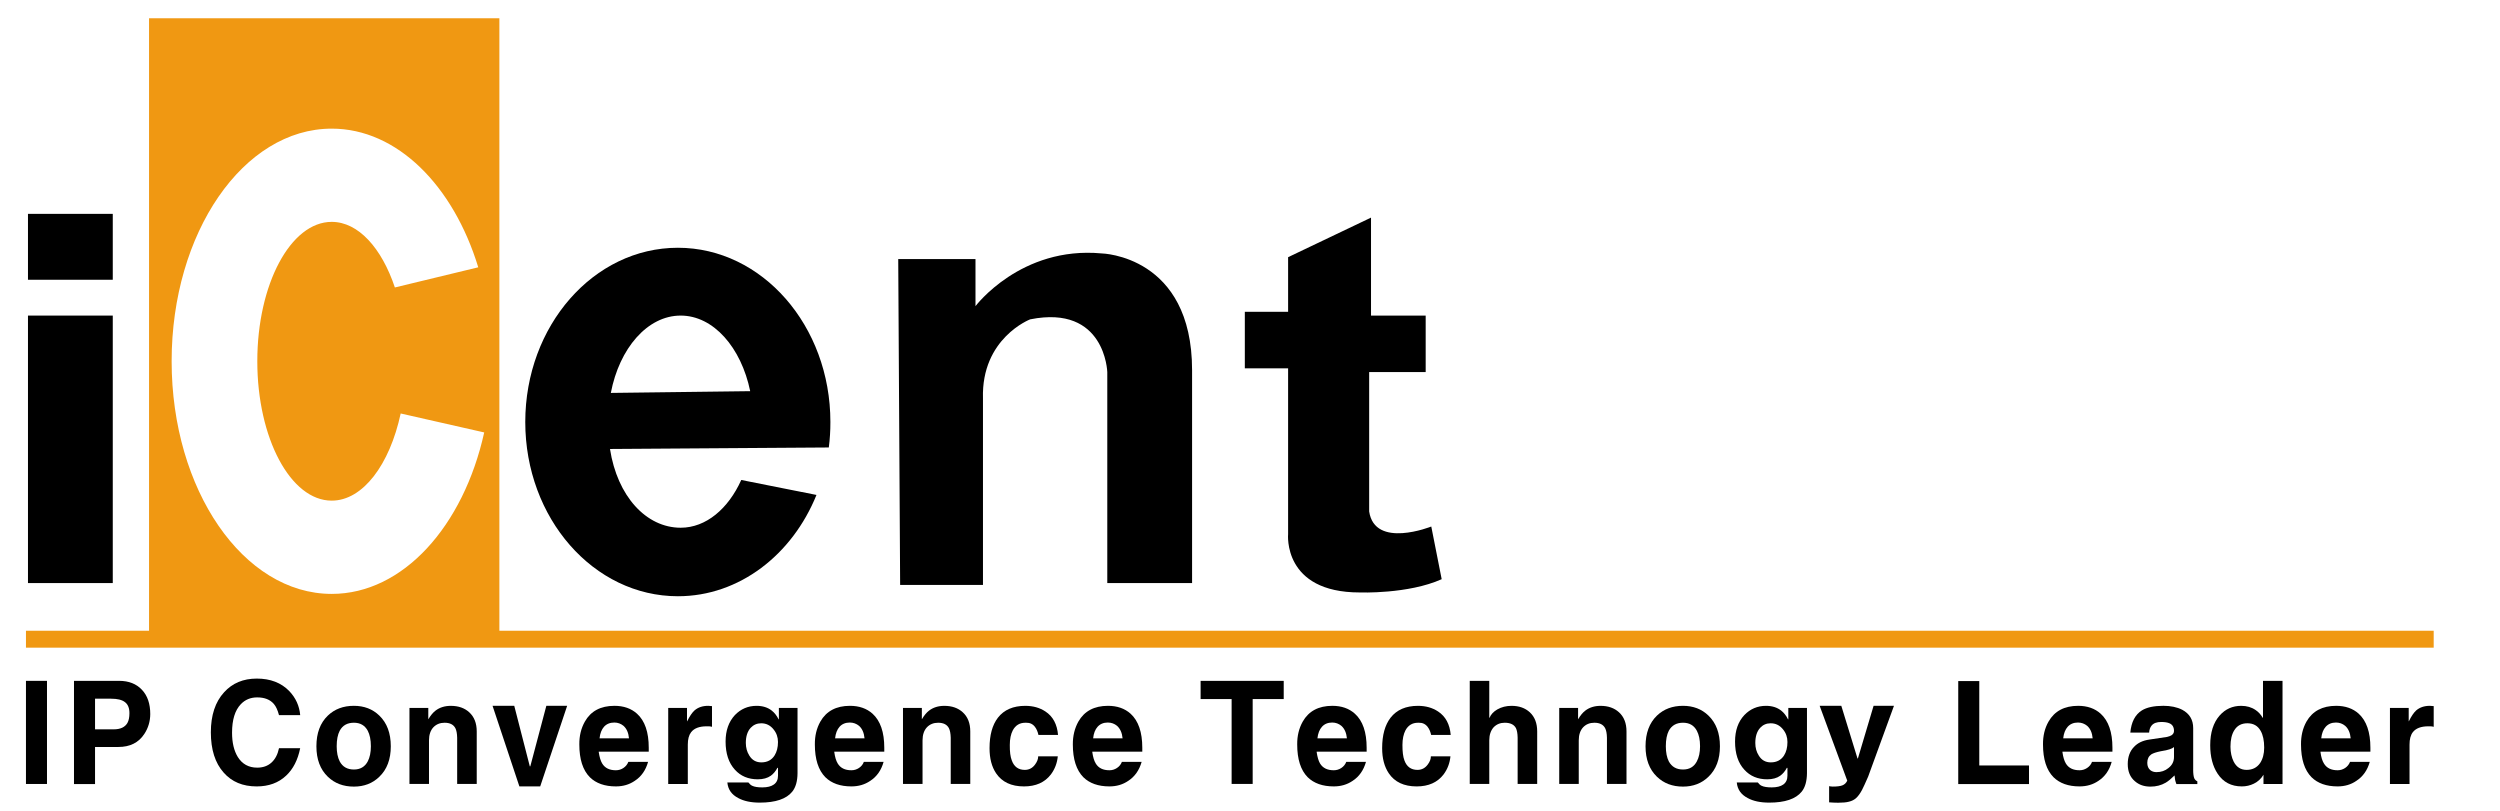 <?xml version="1.0" encoding="utf-8"?>
<!-- Generator: Adobe Illustrator 16.0.0, SVG Export Plug-In . SVG Version: 6.00 Build 0)  -->
<!DOCTYPE svg PUBLIC "-//W3C//DTD SVG 1.1//EN" "http://www.w3.org/Graphics/SVG/1.1/DTD/svg11.dtd">
<svg version="1.1" id="Layer_1" xmlns="http://www.w3.org/2000/svg" xmlns:xlink="http://www.w3.org/1999/xlink" x="0px" y="0px"
	 width="185px" height="60px" viewBox="0 0 185 60" enable-background="new 0 0 185 60" xml:space="preserve">
<path d="M45.202,29.076c0.631-3.302,2.708-5.723,5.168-5.723c2.425,0,4.476,2.356,5.145,5.593L45.202,29.076z M61.449,31.228
	c0-7.121-5.053-12.894-11.285-12.894c-6.239,0-11.294,5.773-11.294,12.894c0,7.118,5.055,12.894,11.294,12.894
	c4.545,0,8.464-3.071,10.255-7.496l-5.566-1.107c-0.96,2.128-2.607,3.533-4.482,3.533c-2.555,0-4.69-2.332-5.232-5.827l16.193-0.112
	C61.412,32.497,61.451,31.867,61.449,31.228z"/>
<path d="M66.469,19.169h5.717v3.487c0,0,3.344-4.458,9.335-3.903c0,0,6.693,0.139,6.693,8.641v15.753h-6.275V27.535
	c0,0-0.137-5.018-5.708-3.903c0,0-3.626,1.393-3.491,5.854v13.8h-6.13L66.469,19.169z"/>
<path d="M100.619,43.842c-5.715,0-5.299-4.319-5.299-4.319V27.256h-3.203v-4.184h3.203v-4.041l6.135-2.928v7.25h4.045v4.182h-4.182
	v10.313c0.416,2.792,4.596,1.115,4.596,1.115l0.77,3.897C104.207,43.975,100.619,43.842,100.619,43.842z"/>
<rect x="2.07" y="15.826" width="6.275" height="4.876"/>
<rect x="2.07" y="23.353" width="6.275" height="19.794"/>
<rect x="12.284" y="5.984" fill="none" stroke="#000000" stroke-width="0.176" stroke-linecap="round" stroke-linejoin="round" width="24.383" height="40.101"/>
<path fill="#F09812" d="M24.547,9.519c4.841,0,9.002,4.217,10.844,10.261l-6.17,1.492c-0.975-2.915-2.703-4.854-4.674-4.854
	c-3.041,0-5.506,4.619-5.506,10.315c0,5.695,2.466,10.314,5.506,10.314c2.309,0,4.291-2.668,5.104-6.45L35.831,32
	c-1.532,6.93-6.003,11.949-11.283,11.949c-6.544,0-11.847-7.709-11.847-17.217C12.7,17.224,18.003,9.519,24.547,9.519z
	 M36.954,46.675V1.354H11.029v45.321H1.921v1.251h178.172v-1.251H36.954z"/>
<g>
	<path d="M3.477,58.014H1.921v-7.631h1.556V58.014z"/>
	<path d="M7.033,58.022H5.475v-7.64h3.339c0.715,0,1.278,0.222,1.694,0.667c0.409,0.435,0.611,1.033,0.611,1.795
		c-0.004,0.538-0.15,1.028-0.438,1.466c-0.42,0.647-1.063,0.966-1.925,0.966H7.033V58.022z M8.418,53.971
		c0.494,0,0.833-0.16,1.013-0.476c0.099-0.18,0.147-0.416,0.147-0.72c0-0.378-0.11-0.65-0.331-0.817
		c-0.215-0.17-0.556-0.254-1.024-0.254h-1.19v2.267H8.418z"/>
	<path d="M20.646,52.922c-0.099-0.372-0.224-0.648-0.379-0.828c-0.28-0.326-0.691-0.487-1.236-0.487
		c-0.487,0-0.893,0.167-1.215,0.508c-0.43,0.452-0.644,1.154-0.644,2.105c0,0.738,0.143,1.338,0.427,1.8
		c0.326,0.521,0.803,0.786,1.433,0.786c0.428,0,0.779-0.125,1.051-0.369c0.279-0.25,0.466-0.604,0.564-1.071h1.567
		c-0.175,0.871-0.523,1.549-1.04,2.031c-0.566,0.535-1.292,0.798-2.181,0.798c-1.026,0-1.839-0.338-2.44-1.021
		c-0.635-0.711-0.95-1.707-0.95-2.98c0-1.266,0.327-2.253,0.979-2.964c0.615-0.679,1.422-1.015,2.422-1.015
		c1.003,0,1.805,0.309,2.403,0.926c0.479,0.504,0.749,1.1,0.808,1.781H20.646z"/>
	<path d="M28.072,57.479c-0.499,0.488-1.128,0.73-1.887,0.73c-0.779,0-1.419-0.242-1.925-0.73c-0.565-0.542-0.846-1.293-0.846-2.252
		c0-0.972,0.281-1.729,0.846-2.272c0.506-0.484,1.146-0.724,1.925-0.724c0.759,0,1.388,0.239,1.887,0.724
		c0.565,0.544,0.847,1.301,0.847,2.272C28.919,56.187,28.637,56.938,28.072,57.479z M27.212,54.072
		c-0.215-0.396-0.556-0.59-1.022-0.59c-0.486,0-0.836,0.193-1.05,0.59c-0.15,0.286-0.225,0.668-0.225,1.153
		c0,0.453,0.075,0.829,0.225,1.121c0.214,0.4,0.563,0.598,1.05,0.598c0.466,0,0.808-0.197,1.022-0.598
		c0.154-0.292,0.233-0.668,0.233-1.121C27.445,54.747,27.366,54.363,27.212,54.072z"/>
	<path d="M35.277,58.009H33.83v-3.416c-0.006-0.31-0.051-0.547-0.134-0.711c-0.143-0.267-0.407-0.399-0.796-0.399
		c-0.335,0-0.61,0.112-0.824,0.33c-0.22,0.233-0.33,0.56-0.33,0.975v3.222h-1.446v-5.624h1.394v0.828h0.01
		c0.163-0.272,0.335-0.48,0.517-0.622c0.312-0.241,0.69-0.359,1.139-0.359c0.565,0,1.021,0.161,1.364,0.477
		c0.37,0.337,0.554,0.811,0.554,1.418V58.009z"/>
	<path d="M39.975,58.194h-1.541l-1.985-5.963h1.606l1.15,4.476h0.038l1.186-4.476h1.54L39.975,58.194z"/>
	<path d="M47.958,56.377c-0.173,0.622-0.504,1.094-0.991,1.408c-0.402,0.275-0.865,0.409-1.393,0.409
		c-0.821,0-1.467-0.227-1.926-0.679c-0.521-0.526-0.778-1.335-0.778-2.424c-0.007-0.636,0.131-1.198,0.41-1.693
		c0.437-0.775,1.167-1.167,2.189-1.167c0.681,0,1.238,0.194,1.672,0.585c0.58,0.527,0.866,1.363,0.866,2.517v0.292h-3.699v0.037
		c0.055,0.368,0.139,0.646,0.253,0.835c0.203,0.337,0.54,0.502,1.012,0.502c0.202,0,0.389-0.055,0.556-0.165
		c0.174-0.115,0.298-0.268,0.369-0.457H47.958z M46.546,54.639c-0.038-0.413-0.173-0.719-0.406-0.927
		c-0.195-0.16-0.42-0.244-0.681-0.244c-0.316,0-0.574,0.105-0.762,0.313c-0.18,0.204-0.291,0.488-0.33,0.857H46.546z"/>
	<path d="M49.448,52.388h1.39v0.988h0.011c0.188-0.379,0.368-0.644,0.545-0.804c0.259-0.226,0.595-0.341,1.013-0.341l0.281,0.022
		v1.532c-0.066-0.019-0.136-0.032-0.212-0.038c-0.049,0-0.108,0-0.188,0c-0.539,0-0.922,0.146-1.147,0.438
		c-0.164,0.214-0.243,0.52-0.243,0.912v2.919h-1.45V52.388z"/>
	<path d="M59.017,52.388v4.828c-0.004,0.591-0.135,1.051-0.39,1.366c-0.431,0.538-1.233,0.812-2.408,0.812
		c-0.649,0-1.178-0.114-1.585-0.336c-0.493-0.254-0.765-0.639-0.81-1.154h1.558c0.093,0.119,0.188,0.203,0.284,0.244
		c0.16,0.08,0.41,0.119,0.748,0.119c0.371,0,0.653-0.072,0.848-0.211c0.208-0.145,0.31-0.367,0.31-0.659v-0.567l-0.04-0.017
		c-0.135,0.256-0.302,0.454-0.493,0.592c-0.248,0.176-0.57,0.264-0.963,0.264c-0.702,0-1.265-0.235-1.693-0.71
		c-0.458-0.499-0.69-1.194-0.69-2.082c0-0.817,0.232-1.469,0.69-1.962c0.436-0.452,0.97-0.683,1.605-0.683
		c0.448,0,0.824,0.118,1.12,0.351c0.202,0.157,0.372,0.373,0.507,0.646h0.021v-0.84H59.017z M55.447,55.909
		c0.208,0.341,0.505,0.507,0.893,0.507c0.438,0,0.766-0.175,0.98-0.515c0.167-0.268,0.251-0.597,0.251-0.993
		c0-0.356-0.109-0.668-0.332-0.937c-0.236-0.298-0.543-0.448-0.911-0.448c-0.308,0-0.569,0.114-0.775,0.332
		c-0.24,0.26-0.362,0.637-0.362,1.122C55.193,55.333,55.28,55.645,55.447,55.909z"/>
	<path d="M65.387,56.377c-0.174,0.622-0.504,1.094-0.991,1.408c-0.403,0.275-0.868,0.409-1.394,0.409
		c-0.823,0-1.466-0.227-1.925-0.679c-0.521-0.526-0.778-1.335-0.778-2.424c-0.007-0.636,0.128-1.198,0.407-1.693
		c0.44-0.775,1.171-1.167,2.189-1.167c0.681,0,1.24,0.194,1.675,0.585c0.577,0.527,0.866,1.363,0.866,2.517v0.292h-3.699v0.037
		c0.052,0.368,0.136,0.646,0.253,0.835c0.203,0.337,0.54,0.502,1.011,0.502c0.202,0,0.387-0.055,0.556-0.165
		c0.174-0.115,0.299-0.268,0.368-0.457H65.387z M63.976,54.639c-0.039-0.413-0.173-0.719-0.407-0.927
		c-0.195-0.16-0.424-0.244-0.681-0.244c-0.319,0-0.574,0.105-0.761,0.313c-0.181,0.204-0.292,0.488-0.33,0.857H63.976z"/>
	<path d="M71.799,58.009h-1.445v-3.416c-0.008-0.31-0.053-0.547-0.136-0.711c-0.143-0.267-0.406-0.399-0.796-0.399
		c-0.337,0-0.611,0.112-0.824,0.33c-0.219,0.233-0.33,0.56-0.33,0.975v3.222h-1.447v-5.624h1.396v0.828h0.01
		c0.16-0.272,0.333-0.48,0.515-0.622c0.312-0.241,0.692-0.359,1.14-0.359c0.563,0,1.018,0.161,1.362,0.477
		c0.372,0.337,0.556,0.811,0.556,1.418V58.009z"/>
	<path d="M78.277,55.971c-0.049,0.492-0.214,0.936-0.507,1.332c-0.454,0.596-1.12,0.892-1.995,0.892
		c-0.941,0-1.629-0.326-2.065-0.973c-0.325-0.485-0.484-1.104-0.484-1.856c0-0.965,0.204-1.718,0.621-2.258
		c0.455-0.584,1.13-0.876,2.026-0.876c0.571,0,1.068,0.139,1.489,0.418c0.559,0.367,0.866,0.948,0.933,1.737h-1.449
		c-0.053-0.236-0.136-0.438-0.254-0.591c-0.159-0.216-0.378-0.319-0.65-0.313h-0.069c-0.417,0-0.723,0.189-0.924,0.558
		c-0.148,0.283-0.223,0.646-0.223,1.08c-0.006,0.5,0.042,0.888,0.147,1.15c0.166,0.466,0.489,0.701,0.962,0.701
		c0.317,0,0.574-0.135,0.768-0.408c0.149-0.202,0.223-0.398,0.223-0.593H78.277z"/>
	<path d="M84.482,56.377c-0.178,0.622-0.508,1.094-0.994,1.408c-0.404,0.275-0.865,0.409-1.391,0.409
		c-0.824,0-1.467-0.227-1.928-0.679c-0.518-0.526-0.779-1.335-0.779-2.424c-0.004-0.636,0.133-1.198,0.41-1.693
		c0.441-0.775,1.172-1.167,2.189-1.167c0.682,0,1.24,0.194,1.676,0.585c0.576,0.527,0.865,1.363,0.865,2.517v0.292h-3.699v0.037
		c0.053,0.368,0.137,0.646,0.254,0.835c0.199,0.337,0.539,0.502,1.012,0.502c0.201,0,0.387-0.055,0.553-0.165
		c0.178-0.115,0.299-0.268,0.371-0.457H84.482z M83.072,54.639c-0.039-0.413-0.18-0.719-0.41-0.927
		c-0.195-0.16-0.422-0.244-0.684-0.244c-0.316,0-0.568,0.105-0.756,0.313c-0.182,0.204-0.293,0.488-0.33,0.857H83.072z"/>
	<path d="M92.699,58.009H91.14v-6.277h-2.295v-1.349h6.15v1.349h-2.297V58.009z"/>
	<path d="M101.083,56.377c-0.176,0.622-0.506,1.094-0.992,1.408c-0.404,0.275-0.867,0.409-1.393,0.409
		c-0.822,0-1.465-0.227-1.928-0.679c-0.52-0.526-0.777-1.335-0.777-2.424c-0.006-0.636,0.131-1.198,0.41-1.693
		c0.439-0.775,1.172-1.167,2.188-1.167c0.684,0,1.238,0.194,1.672,0.585c0.582,0.527,0.869,1.363,0.869,2.517v0.292h-3.697v0.037
		c0.053,0.368,0.137,0.646,0.248,0.835c0.203,0.337,0.541,0.502,1.016,0.502c0.199,0,0.387-0.055,0.555-0.165
		c0.176-0.115,0.299-0.268,0.371-0.457H101.083z M99.673,54.639c-0.043-0.413-0.176-0.719-0.412-0.927
		c-0.193-0.16-0.42-0.244-0.68-0.244c-0.316,0-0.57,0.105-0.756,0.313c-0.186,0.204-0.295,0.488-0.336,0.857H99.673z"/>
	<path d="M107.333,55.971c-0.047,0.492-0.211,0.936-0.504,1.332c-0.455,0.596-1.119,0.892-1.996,0.892
		c-0.939,0-1.631-0.326-2.064-0.973c-0.326-0.485-0.49-1.104-0.49-1.856c0-0.965,0.209-1.718,0.625-2.258
		c0.457-0.584,1.131-0.876,2.027-0.876c0.57,0,1.068,0.139,1.488,0.418c0.559,0.367,0.867,0.948,0.934,1.737h-1.447
		c-0.053-0.236-0.137-0.438-0.256-0.591c-0.162-0.216-0.379-0.319-0.652-0.313h-0.066c-0.418,0-0.723,0.189-0.926,0.558
		c-0.146,0.283-0.225,0.646-0.225,1.08c-0.002,0.5,0.045,0.888,0.146,1.15c0.17,0.466,0.49,0.701,0.967,0.701
		c0.316,0,0.572-0.135,0.768-0.408c0.15-0.202,0.223-0.398,0.223-0.593H107.333z"/>
	<path d="M113.75,58.009h-1.445v-3.416c-0.004-0.316-0.051-0.553-0.125-0.711c-0.143-0.267-0.418-0.399-0.83-0.399
		c-0.328,0-0.6,0.112-0.816,0.33c-0.217,0.242-0.328,0.567-0.328,0.975v3.222h-1.445v-7.626h1.445v2.731h0.02
		c0.1-0.243,0.289-0.451,0.574-0.617c0.314-0.179,0.666-0.266,1.053-0.266c0.561,0,1.008,0.161,1.352,0.477
		c0.365,0.337,0.547,0.811,0.547,1.418V58.009z"/>
	<path d="M120.359,58.009h-1.445v-3.416c-0.006-0.31-0.051-0.547-0.135-0.711c-0.143-0.267-0.408-0.399-0.797-0.399
		c-0.338,0-0.611,0.112-0.824,0.33c-0.219,0.233-0.33,0.56-0.33,0.975v3.222h-1.445v-5.624h1.395v0.828h0.01
		c0.16-0.272,0.334-0.48,0.516-0.622c0.313-0.241,0.689-0.359,1.139-0.359c0.563,0,1.018,0.161,1.363,0.477
		c0.371,0.337,0.555,0.811,0.555,1.418V58.009z"/>
	<path d="M126.427,57.479c-0.5,0.488-1.131,0.73-1.887,0.73c-0.779,0-1.418-0.242-1.926-0.73c-0.563-0.542-0.844-1.293-0.844-2.252
		c0-0.972,0.281-1.729,0.844-2.272c0.508-0.484,1.146-0.724,1.926-0.724c0.756,0,1.387,0.239,1.887,0.724
		c0.564,0.544,0.848,1.301,0.848,2.272C127.275,56.187,126.992,56.938,126.427,57.479z M125.564,54.072
		c-0.211-0.396-0.551-0.59-1.02-0.59c-0.484,0-0.832,0.193-1.051,0.59c-0.148,0.286-0.221,0.668-0.221,1.153
		c0,0.453,0.072,0.829,0.221,1.121c0.219,0.4,0.566,0.598,1.051,0.598c0.469,0,0.809-0.197,1.02-0.598
		c0.158-0.292,0.24-0.668,0.24-1.121C125.804,54.747,125.722,54.363,125.564,54.072z"/>
	<path d="M133.716,52.388v4.828c-0.006,0.591-0.135,1.051-0.391,1.366c-0.432,0.538-1.234,0.812-2.406,0.812
		c-0.652,0-1.178-0.114-1.584-0.336c-0.494-0.254-0.766-0.639-0.813-1.154h1.557c0.09,0.119,0.186,0.203,0.281,0.244
		c0.164,0.08,0.414,0.119,0.75,0.119c0.369,0,0.656-0.072,0.852-0.211c0.205-0.145,0.309-0.367,0.309-0.659v-0.567l-0.039-0.017
		c-0.135,0.256-0.303,0.454-0.496,0.592c-0.242,0.176-0.568,0.264-0.965,0.264c-0.695,0-1.26-0.235-1.688-0.71
		c-0.463-0.499-0.689-1.194-0.689-2.082c0-0.817,0.227-1.469,0.689-1.962c0.434-0.452,0.969-0.683,1.605-0.683
		c0.447,0,0.82,0.118,1.119,0.351c0.201,0.157,0.371,0.373,0.506,0.646h0.023v-0.84H133.716z M130.148,55.909
		c0.205,0.341,0.504,0.507,0.891,0.507c0.438,0,0.766-0.175,0.982-0.515c0.168-0.268,0.25-0.597,0.25-0.993
		c0-0.356-0.107-0.668-0.33-0.937c-0.24-0.298-0.543-0.448-0.912-0.448c-0.314,0-0.568,0.114-0.773,0.332
		c-0.24,0.26-0.363,0.637-0.363,1.122C129.892,55.333,129.978,55.645,130.148,55.909z"/>
	<path d="M138.244,57.467c-0.199,0.46-0.354,0.793-0.457,0.994c-0.143,0.265-0.287,0.462-0.43,0.59
		c-0.141,0.132-0.316,0.222-0.535,0.274c-0.195,0.052-0.463,0.077-0.803,0.077c-0.15,0-0.268-0.003-0.344-0.009
		c-0.133-0.009-0.236-0.017-0.32-0.02v-1.197c0.027,0.007,0.059,0.014,0.105,0.018c0.045,0.008,0.098,0.013,0.154,0.013
		c0.326,0,0.563-0.03,0.713-0.087c0.17-0.064,0.289-0.181,0.369-0.351l-2.041-5.538h1.602l1.197,3.894h0.031l1.16-3.894h1.508
		L138.244,57.467z"/>
	<path d="M146.466,56.645h3.68v1.378h-5.236v-7.625h1.557V56.645z"/>
	<path d="M156.265,56.377c-0.17,0.622-0.5,1.094-0.984,1.408c-0.404,0.275-0.867,0.409-1.396,0.409
		c-0.826,0-1.461-0.227-1.924-0.679c-0.52-0.526-0.779-1.335-0.779-2.424c-0.006-0.636,0.127-1.198,0.41-1.693
		c0.441-0.775,1.172-1.167,2.189-1.167c0.68,0,1.238,0.194,1.67,0.585c0.578,0.527,0.869,1.363,0.869,2.517v0.292h-3.699v0.037
		c0.051,0.368,0.139,0.646,0.252,0.835c0.201,0.337,0.539,0.502,1.012,0.502c0.201,0,0.385-0.055,0.555-0.165
		c0.176-0.115,0.303-0.268,0.369-0.457H156.265z M154.857,54.639c-0.037-0.413-0.172-0.719-0.406-0.927
		c-0.195-0.16-0.424-0.244-0.68-0.244c-0.32,0-0.574,0.105-0.762,0.313c-0.18,0.204-0.293,0.488-0.332,0.857H154.857z"/>
	<path d="M162.294,56.942c0,0.301,0.027,0.517,0.082,0.652c0.047,0.101,0.123,0.175,0.227,0.226v0.202h-1.549
		c-0.045-0.124-0.08-0.229-0.096-0.31c-0.016-0.081-0.027-0.192-0.041-0.331c-0.248,0.244-0.463,0.425-0.654,0.537
		c-0.332,0.193-0.705,0.291-1.129,0.291c-0.467,0-0.848-0.132-1.152-0.4c-0.354-0.299-0.529-0.722-0.529-1.269
		c0-0.526,0.154-0.951,0.461-1.268c0.273-0.296,0.654-0.476,1.139-0.545l1.309-0.195c0.146-0.035,0.262-0.077,0.34-0.129
		c0.113-0.081,0.174-0.185,0.174-0.313c0-0.281-0.111-0.471-0.34-0.568c-0.137-0.061-0.338-0.096-0.604-0.096
		c-0.334,0-0.566,0.087-0.711,0.262c-0.111,0.13-0.17,0.309-0.186,0.526h-1.391c0.07-0.786,0.357-1.33,0.854-1.644
		c0.369-0.229,0.902-0.341,1.596-0.341c0.537,0,1.004,0.097,1.389,0.292c0.537,0.285,0.813,0.737,0.813,1.356V56.942z
		 M160.875,55.28c-0.07,0.065-0.178,0.122-0.324,0.168c-0.148,0.05-0.365,0.101-0.65,0.143c-0.336,0.068-0.566,0.144-0.709,0.235
		c-0.191,0.135-0.293,0.345-0.293,0.621c0,0.242,0.076,0.421,0.227,0.547c0.127,0.097,0.275,0.144,0.449,0.144
		c0.35,0,0.643-0.099,0.887-0.301c0.277-0.213,0.414-0.485,0.414-0.817V55.28z"/>
	<path d="M168.908,58.014h-1.41v-0.682c-0.174,0.291-0.406,0.509-0.713,0.659c-0.275,0.134-0.568,0.203-0.891,0.203
		c-0.777,0-1.377-0.311-1.791-0.943c-0.363-0.549-0.547-1.25-0.547-2.108c0-0.936,0.234-1.666,0.693-2.19
		c0.422-0.481,0.955-0.721,1.598-0.721c0.416,0,0.771,0.104,1.072,0.313c0.201,0.134,0.381,0.326,0.523,0.572h0.02v-2.734h1.445
		V58.014z M165.292,56.361c0.209,0.406,0.527,0.61,0.955,0.61c0.432,0,0.768-0.166,1.004-0.509c0.195-0.298,0.299-0.675,0.299-1.136
		c0-0.526-0.088-0.94-0.264-1.246c-0.209-0.372-0.535-0.558-0.979-0.558c-0.439,0-0.764,0.175-0.977,0.531
		c-0.184,0.298-0.275,0.697-0.275,1.205C165.056,55.679,165.138,56.048,165.292,56.361z"/>
	<path d="M175.363,56.377c-0.174,0.622-0.508,1.094-0.996,1.408c-0.396,0.275-0.863,0.409-1.385,0.409
		c-0.826,0-1.469-0.227-1.928-0.679c-0.52-0.526-0.779-1.335-0.779-2.424c-0.006-0.636,0.127-1.198,0.404-1.693
		c0.443-0.775,1.176-1.167,2.195-1.167c0.676,0,1.24,0.194,1.672,0.585c0.574,0.527,0.863,1.363,0.863,2.517v0.292h-3.693v0.037
		c0.049,0.368,0.135,0.646,0.254,0.835c0.201,0.337,0.539,0.502,1.012,0.502c0.199,0,0.383-0.055,0.553-0.165
		c0.174-0.115,0.293-0.268,0.369-0.457H175.363z M173.951,54.639c-0.039-0.413-0.172-0.719-0.408-0.927
		c-0.193-0.16-0.42-0.244-0.68-0.244c-0.318,0-0.572,0.105-0.76,0.313c-0.184,0.204-0.293,0.488-0.332,0.857H173.951z"/>
	<path d="M176.855,52.388h1.389v0.988h0.01c0.186-0.379,0.369-0.644,0.543-0.804c0.262-0.226,0.598-0.341,1.016-0.341l0.281,0.022
		v1.532c-0.066-0.019-0.135-0.032-0.215-0.038c-0.047,0-0.109,0-0.186,0c-0.537,0-0.92,0.146-1.146,0.438
		c-0.164,0.214-0.242,0.52-0.242,0.912v2.919h-1.449V52.388z"/>
</g>
</svg>
